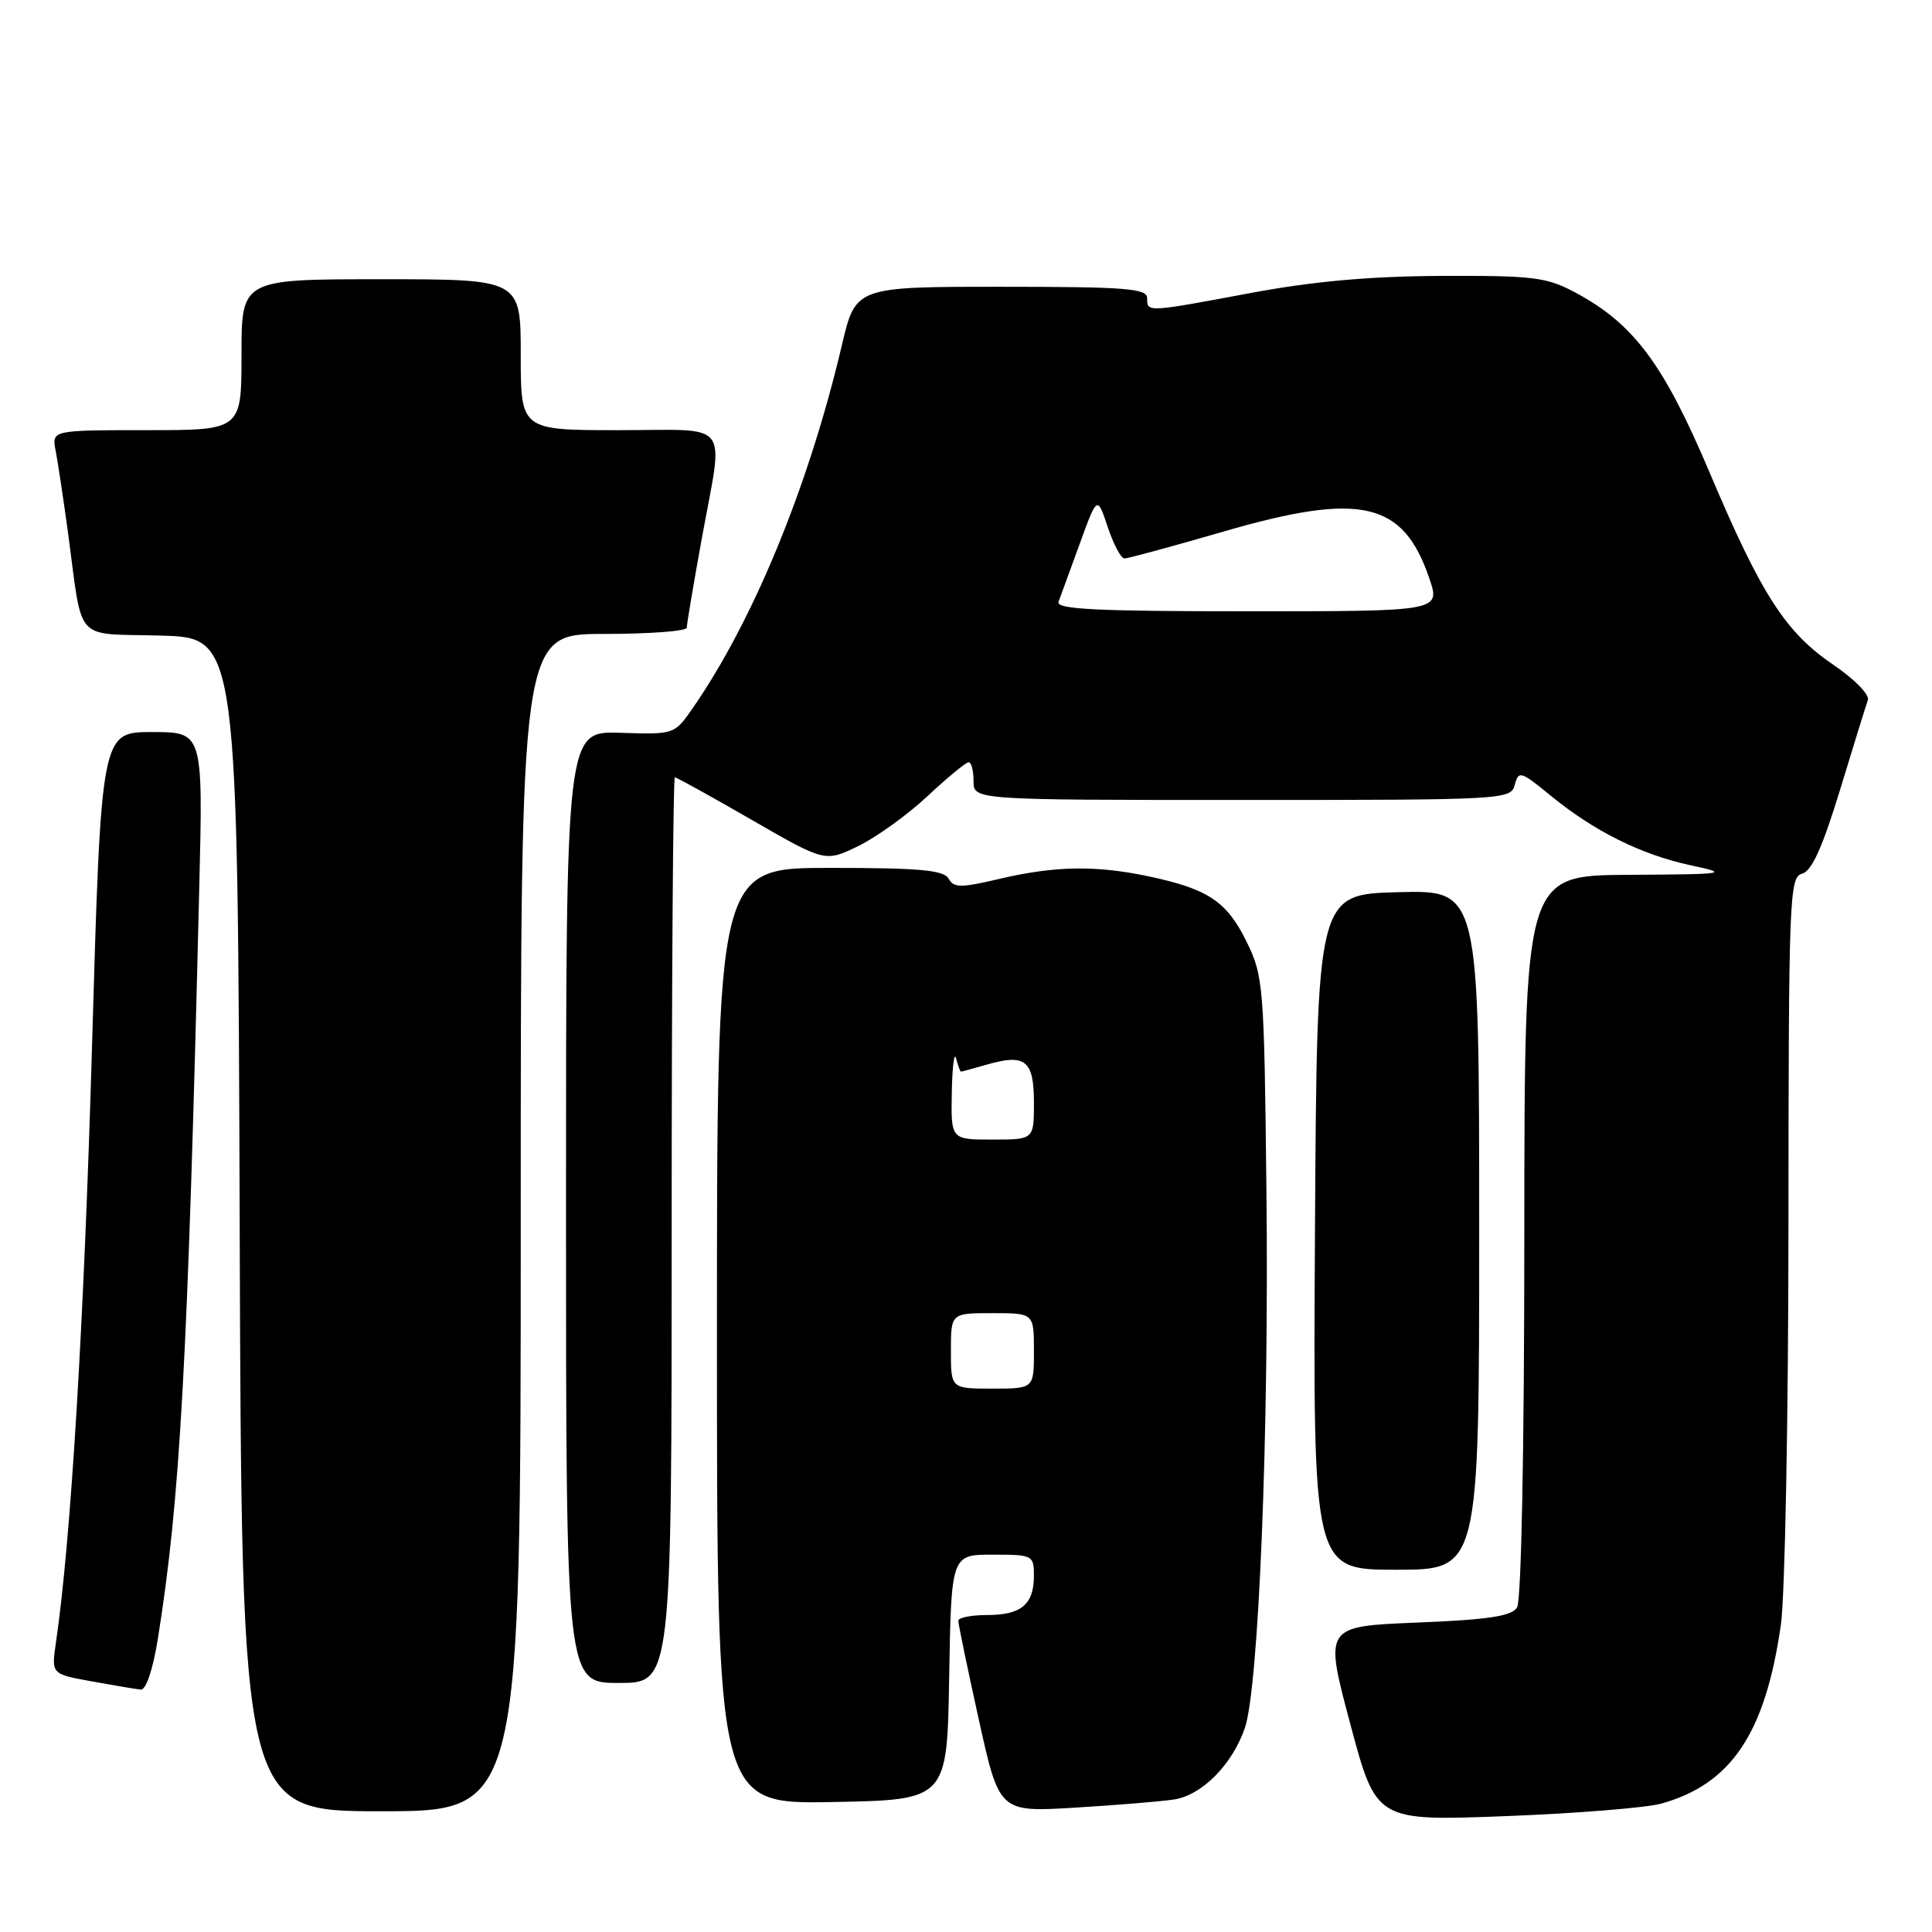 <?xml version="1.0" encoding="UTF-8" standalone="no"?>
<!DOCTYPE svg PUBLIC "-//W3C//DTD SVG 1.1//EN" "http://www.w3.org/Graphics/SVG/1.1/DTD/svg11.dtd" >
<svg xmlns="http://www.w3.org/2000/svg" xmlns:xlink="http://www.w3.org/1999/xlink" version="1.1" viewBox="0 0 256 256">
 <g >
 <path fill="currentColor"
d=" M 220.12 238.99 C 229.40 236.40 233.90 229.70 235.97 215.34 C 236.52 211.58 236.97 187.74 236.98 162.37 C 237.00 118.94 237.10 116.21 238.78 115.77 C 240.07 115.43 241.48 112.30 243.81 104.67 C 245.59 98.82 247.25 93.47 247.50 92.77 C 247.76 92.06 245.75 90.01 243.00 88.14 C 236.60 83.80 233.41 78.87 226.52 62.58 C 220.42 48.18 216.47 42.90 208.72 38.75 C 204.92 36.72 203.16 36.51 191.00 36.56 C 181.57 36.60 173.97 37.28 165.80 38.81 C 151.89 41.41 152.00 41.41 152.00 39.50 C 152.00 38.22 149.19 38.00 132.68 38.00 C 113.37 38.00 113.37 38.00 111.55 45.75 C 107.16 64.41 99.80 82.31 91.73 93.92 C 89.37 97.31 89.32 97.33 82.18 97.10 C 75.00 96.87 75.00 96.87 75.00 159.93 C 75.00 223.00 75.00 223.00 82.00 223.00 C 89.00 223.00 89.00 223.00 89.00 163.00 C 89.00 130.00 89.19 103.00 89.42 103.00 C 89.65 103.00 94.22 105.53 99.58 108.62 C 109.32 114.24 109.32 114.24 113.72 112.11 C 116.14 110.93 120.28 107.95 122.91 105.48 C 125.55 103.02 128.00 101.00 128.35 101.00 C 128.71 101.00 129.00 102.12 129.00 103.50 C 129.00 106.00 129.00 106.00 164.59 106.00 C 199.47 106.00 200.20 105.96 200.72 103.98 C 201.21 102.09 201.52 102.18 205.45 105.41 C 211.21 110.13 217.45 113.24 224.00 114.65 C 229.25 115.78 228.88 115.84 215.75 115.92 C 202.00 116.00 202.00 116.00 201.98 163.75 C 201.98 191.99 201.58 212.11 201.02 213.00 C 200.30 214.15 197.22 214.62 187.77 215.00 C 175.47 215.50 175.47 215.50 178.91 228.40 C 182.35 241.30 182.35 241.30 199.43 240.65 C 208.82 240.29 218.13 239.54 220.12 238.99 Z  M 69.00 162.00 C 69.00 84.00 69.00 84.00 80.00 84.00 C 86.05 84.00 91.00 83.63 91.00 83.17 C 91.00 82.71 91.89 77.43 92.98 71.42 C 95.90 55.39 97.12 57.00 82.00 57.00 C 69.00 57.00 69.00 57.00 69.00 47.00 C 69.00 37.00 69.00 37.00 50.50 37.00 C 32.00 37.00 32.00 37.00 32.00 47.00 C 32.00 57.00 32.00 57.00 19.42 57.00 C 6.84 57.00 6.84 57.00 7.38 59.75 C 7.67 61.26 8.40 66.10 9.00 70.50 C 11.02 85.44 9.63 83.89 21.32 84.22 C 31.50 84.50 31.50 84.50 31.76 162.25 C 32.01 240.00 32.01 240.00 50.51 240.00 C 69.00 240.00 69.00 240.00 69.00 162.00 Z  M 155.57 238.44 C 159.25 237.88 163.27 233.83 164.94 229.00 C 166.79 223.67 168.16 189.80 167.81 158.00 C 167.51 130.42 167.42 129.35 165.15 124.72 C 162.54 119.43 160.06 117.79 152.20 116.12 C 145.20 114.64 139.79 114.73 132.50 116.44 C 127.31 117.66 126.39 117.66 125.70 116.43 C 125.06 115.29 121.86 115.00 109.95 115.00 C 95.00 115.00 95.00 115.00 95.00 177.03 C 95.00 239.05 95.00 239.05 110.25 238.78 C 125.50 238.50 125.50 238.50 125.77 222.25 C 126.05 206.00 126.05 206.00 131.52 206.00 C 136.85 206.00 137.00 206.07 137.00 208.80 C 137.00 212.59 135.32 214.00 130.80 214.00 C 128.71 214.00 126.99 214.34 126.98 214.75 C 126.97 215.16 128.19 221.04 129.69 227.82 C 132.41 240.13 132.41 240.13 142.46 239.52 C 147.98 239.19 153.88 238.70 155.57 238.44 Z  M 20.90 217.25 C 23.88 198.72 24.88 180.47 26.40 117.75 C 26.91 97.00 26.91 97.00 20.15 97.00 C 13.40 97.00 13.40 97.00 12.19 138.75 C 11.13 175.37 9.39 204.18 7.41 217.66 C 6.80 221.82 6.80 221.82 12.15 222.79 C 15.09 223.32 18.02 223.82 18.66 223.88 C 19.34 223.95 20.26 221.23 20.90 217.25 Z  M 196.00 162.97 C 196.00 117.93 196.00 117.93 185.25 118.22 C 174.50 118.50 174.50 118.50 174.24 163.25 C 173.98 208.00 173.98 208.00 184.99 208.00 C 196.00 208.00 196.00 208.00 196.00 162.97 Z  M 140.26 79.75 C 140.52 79.06 141.78 75.61 143.06 72.08 C 145.39 65.67 145.39 65.67 146.78 69.83 C 147.54 72.13 148.54 74.00 149.00 74.00 C 149.46 74.00 155.39 72.39 162.17 70.42 C 180.31 65.16 185.92 66.44 189.39 76.63 C 190.88 81.00 190.88 81.00 165.33 81.00 C 145.31 81.00 139.89 80.73 140.26 79.75 Z  M 126.00 179.00 C 126.00 174.00 126.00 174.00 131.50 174.00 C 137.00 174.00 137.00 174.00 137.00 179.00 C 137.00 184.00 137.00 184.00 131.50 184.00 C 126.00 184.00 126.00 184.00 126.00 179.00 Z  M 126.12 144.75 C 126.18 141.31 126.44 139.29 126.69 140.25 C 126.94 141.21 127.23 142.00 127.33 142.00 C 127.43 142.00 129.00 141.57 130.81 141.05 C 135.88 139.60 137.00 140.51 137.00 146.11 C 137.00 151.00 137.00 151.00 131.50 151.00 C 126.00 151.00 126.00 151.00 126.12 144.75 Z "/>
</g>
</svg>